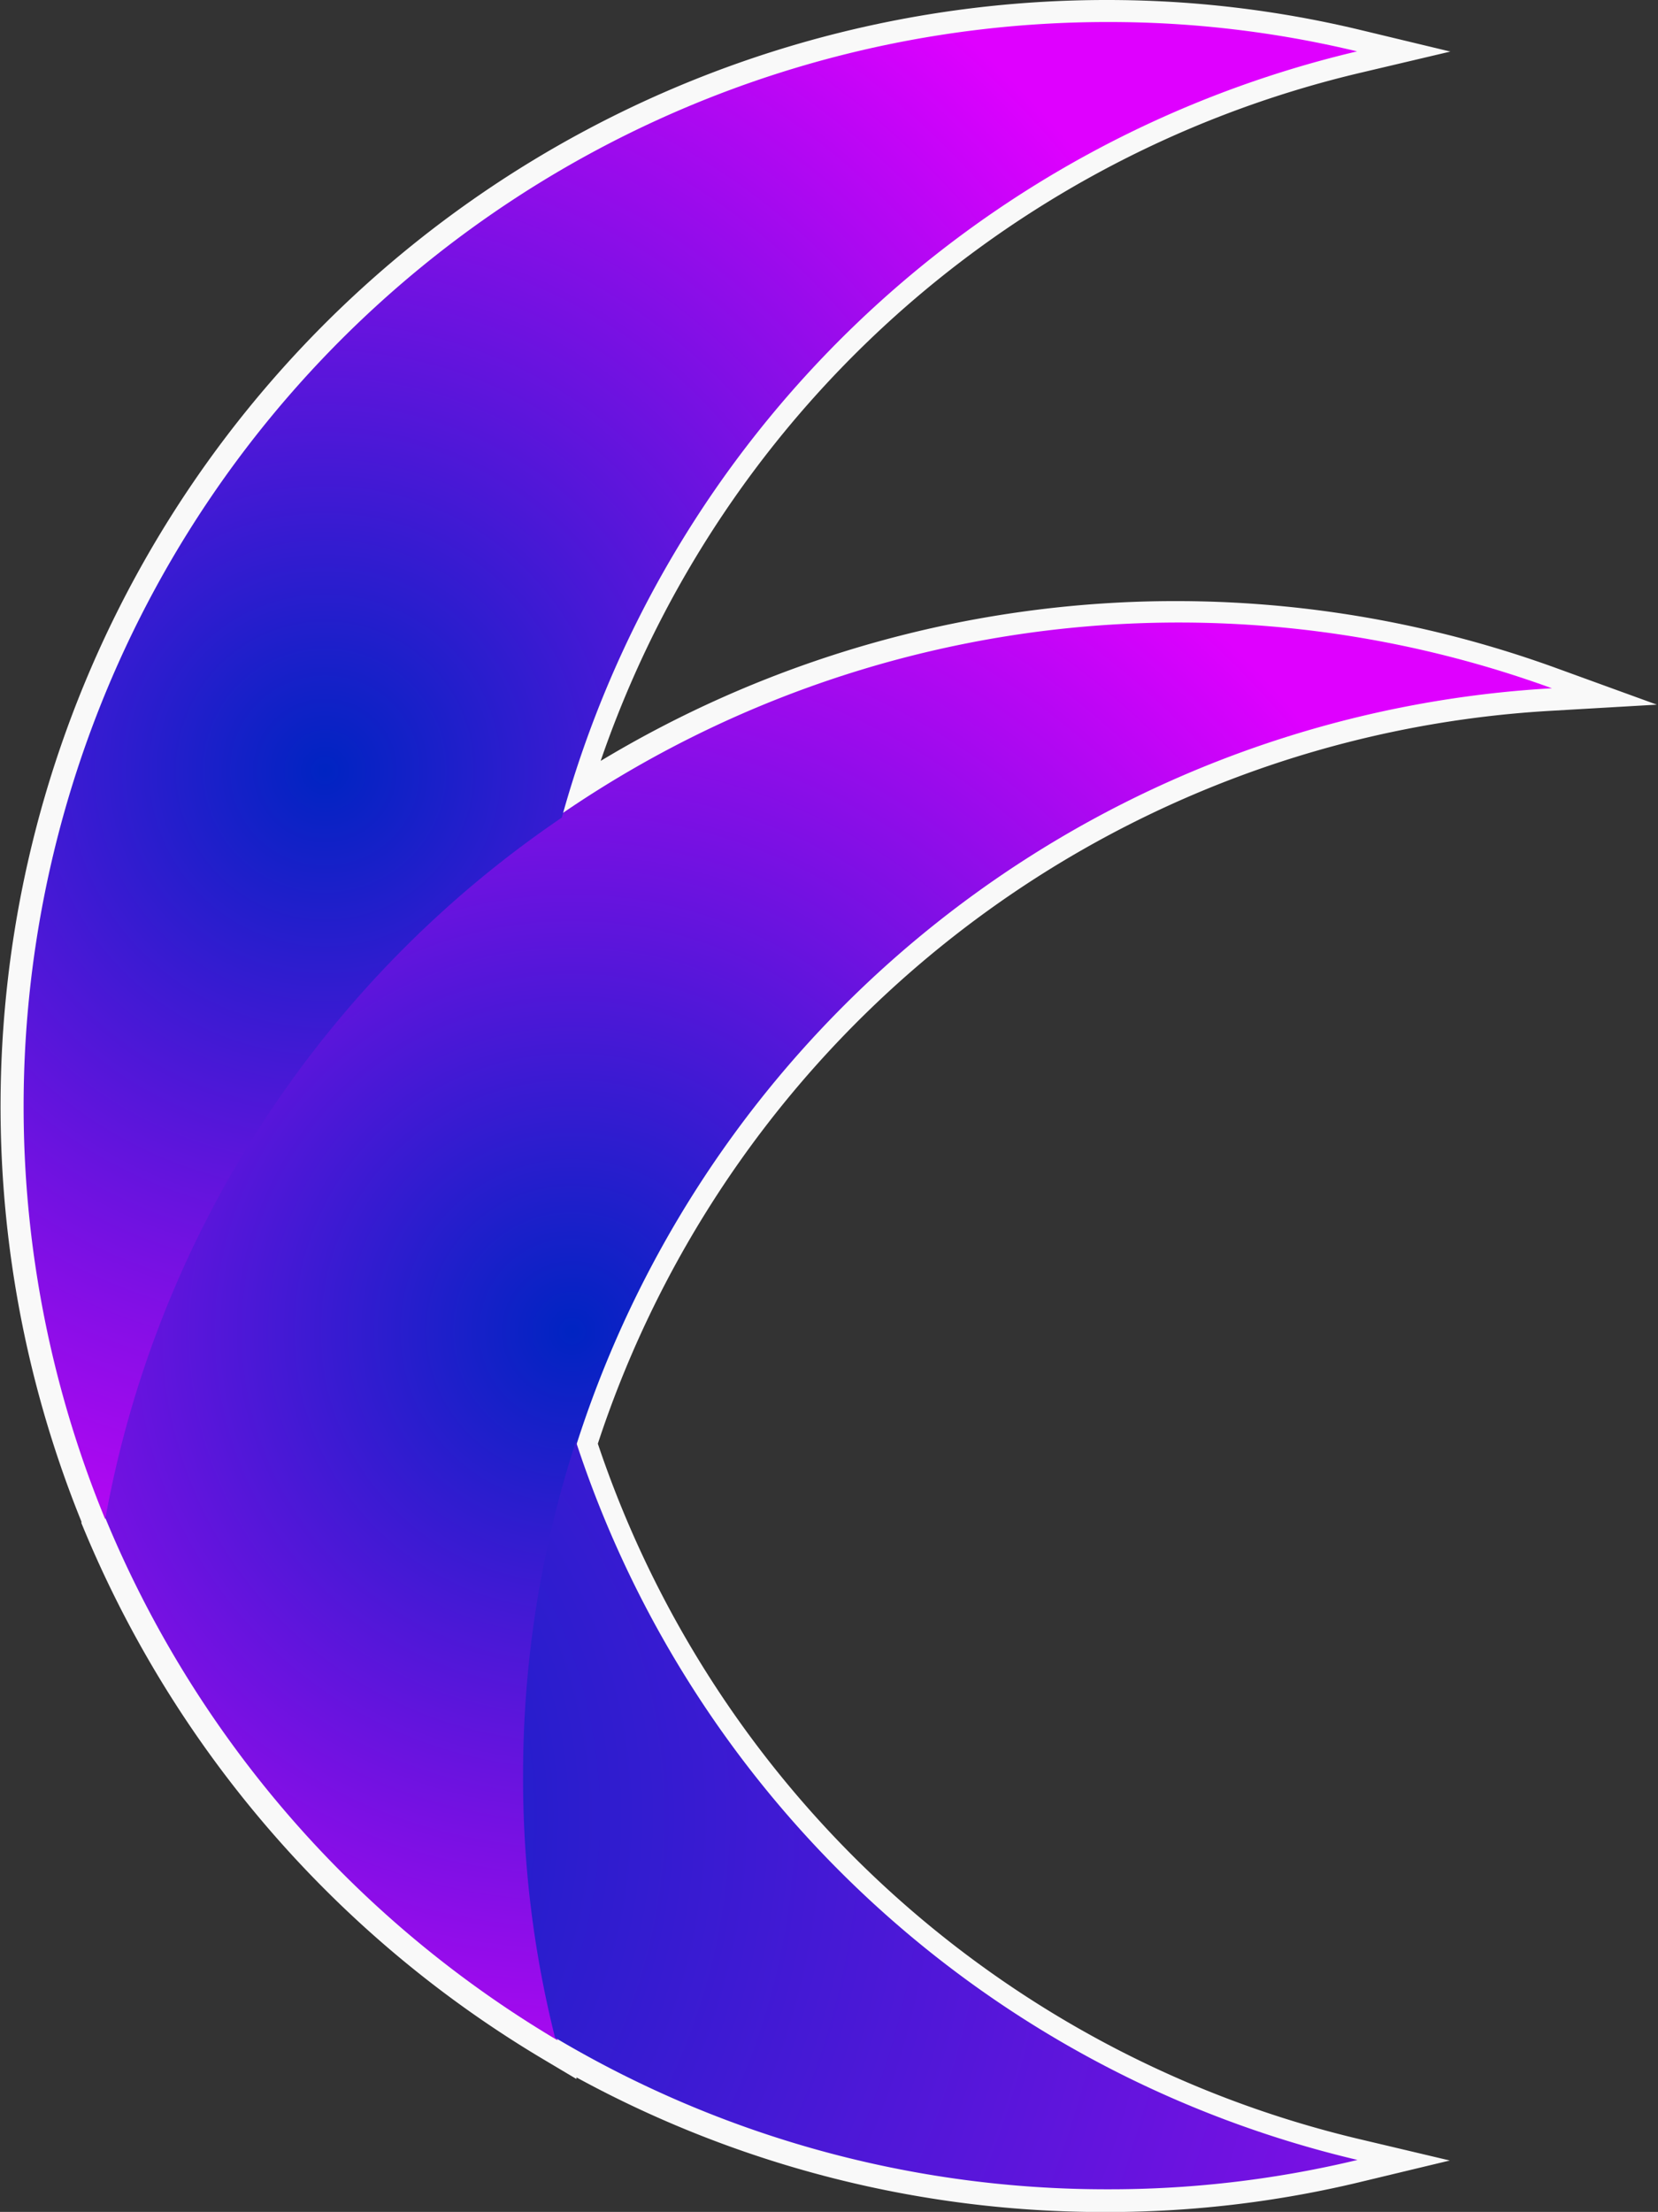 <svg xmlns="http://www.w3.org/2000/svg" xmlns:xlink="http://www.w3.org/1999/xlink" viewBox="0 0 113 150.69"><rect x="0" y="0" width="113" height="150.69" fill="#333333" stroke="none"/><defs><style>.cls-1{fill:none;stroke:#f9f9f9;stroke-miterlimit:10;stroke-width:3px;}.cls-2{fill:url(#Gradient_bez_nazwy_42);}.cls-3{fill:url(#Gradient_bez_nazwy_42-2);}.cls-4{fill:url(#Gradient_bez_nazwy_42-3);}</style><radialGradient id="Gradient_bez_nazwy_42" cx="39" cy="90.7" r="64.91" gradientUnits="userSpaceOnUse"><stop offset="0" stop-color="#0024c2"/><stop offset="1" stop-color="#df00ff"/></radialGradient><radialGradient id="Gradient_bez_nazwy_42-2" cx="22.15" cy="52.49" r="66.41" xlink:href="#Gradient_bez_nazwy_42"/><radialGradient id="Gradient_bez_nazwy_42-3" cx="7.66" cy="123.69" r="159.46" xlink:href="#Gradient_bez_nazwy_42"/></defs><title>dev-sygnet-contour</title><g id="Warstwa_2" data-name="Warstwa 2"><g id="logo_-_feature" data-name="logo - feature"><path class="cls-1" d="M92.34,147.2a72.33,72.33,0,0,1-17,2,73.55,73.55,0,0,1-37.55-10.25s0,0,0,.05A74.42,74.42,0,0,1,7.05,103.47l0-.1A73.87,73.87,0,0,1,75.37,1.5a72.33,72.33,0,0,1,17,2A73.79,73.79,0,0,0,38.28,55.32l0,0a74.48,74.48,0,0,1,67.29-8.39A74.26,74.26,0,0,0,39.26,98.07l-.09.3A73.86,73.86,0,0,0,92.34,147.2Z"/><path class="cls-2" d="M105.77,46.89a74.23,74.23,0,0,0-70,74.17A72.72,72.72,0,0,0,38,139,74.43,74.43,0,0,1,7.16,103.37a74.41,74.41,0,0,1,98.61-56.48Z"/><path class="cls-3" d="M92.49,3.5a72.39,72.39,0,0,0-17-2,73.88,73.88,0,0,0-68.32,102,73.65,73.65,0,0,1,31.12-47.8A73.82,73.82,0,0,1,92.49,3.5Z"/><path class="cls-4" d="M39.25,98.2A73.31,73.31,0,0,0,35.65,121a72.25,72.25,0,0,0,2.18,17.82,73.53,73.53,0,0,0,37.69,10.33,72.39,72.39,0,0,0,17-2A73.9,73.9,0,0,1,39.25,98.2Z"/></g></g></svg>
